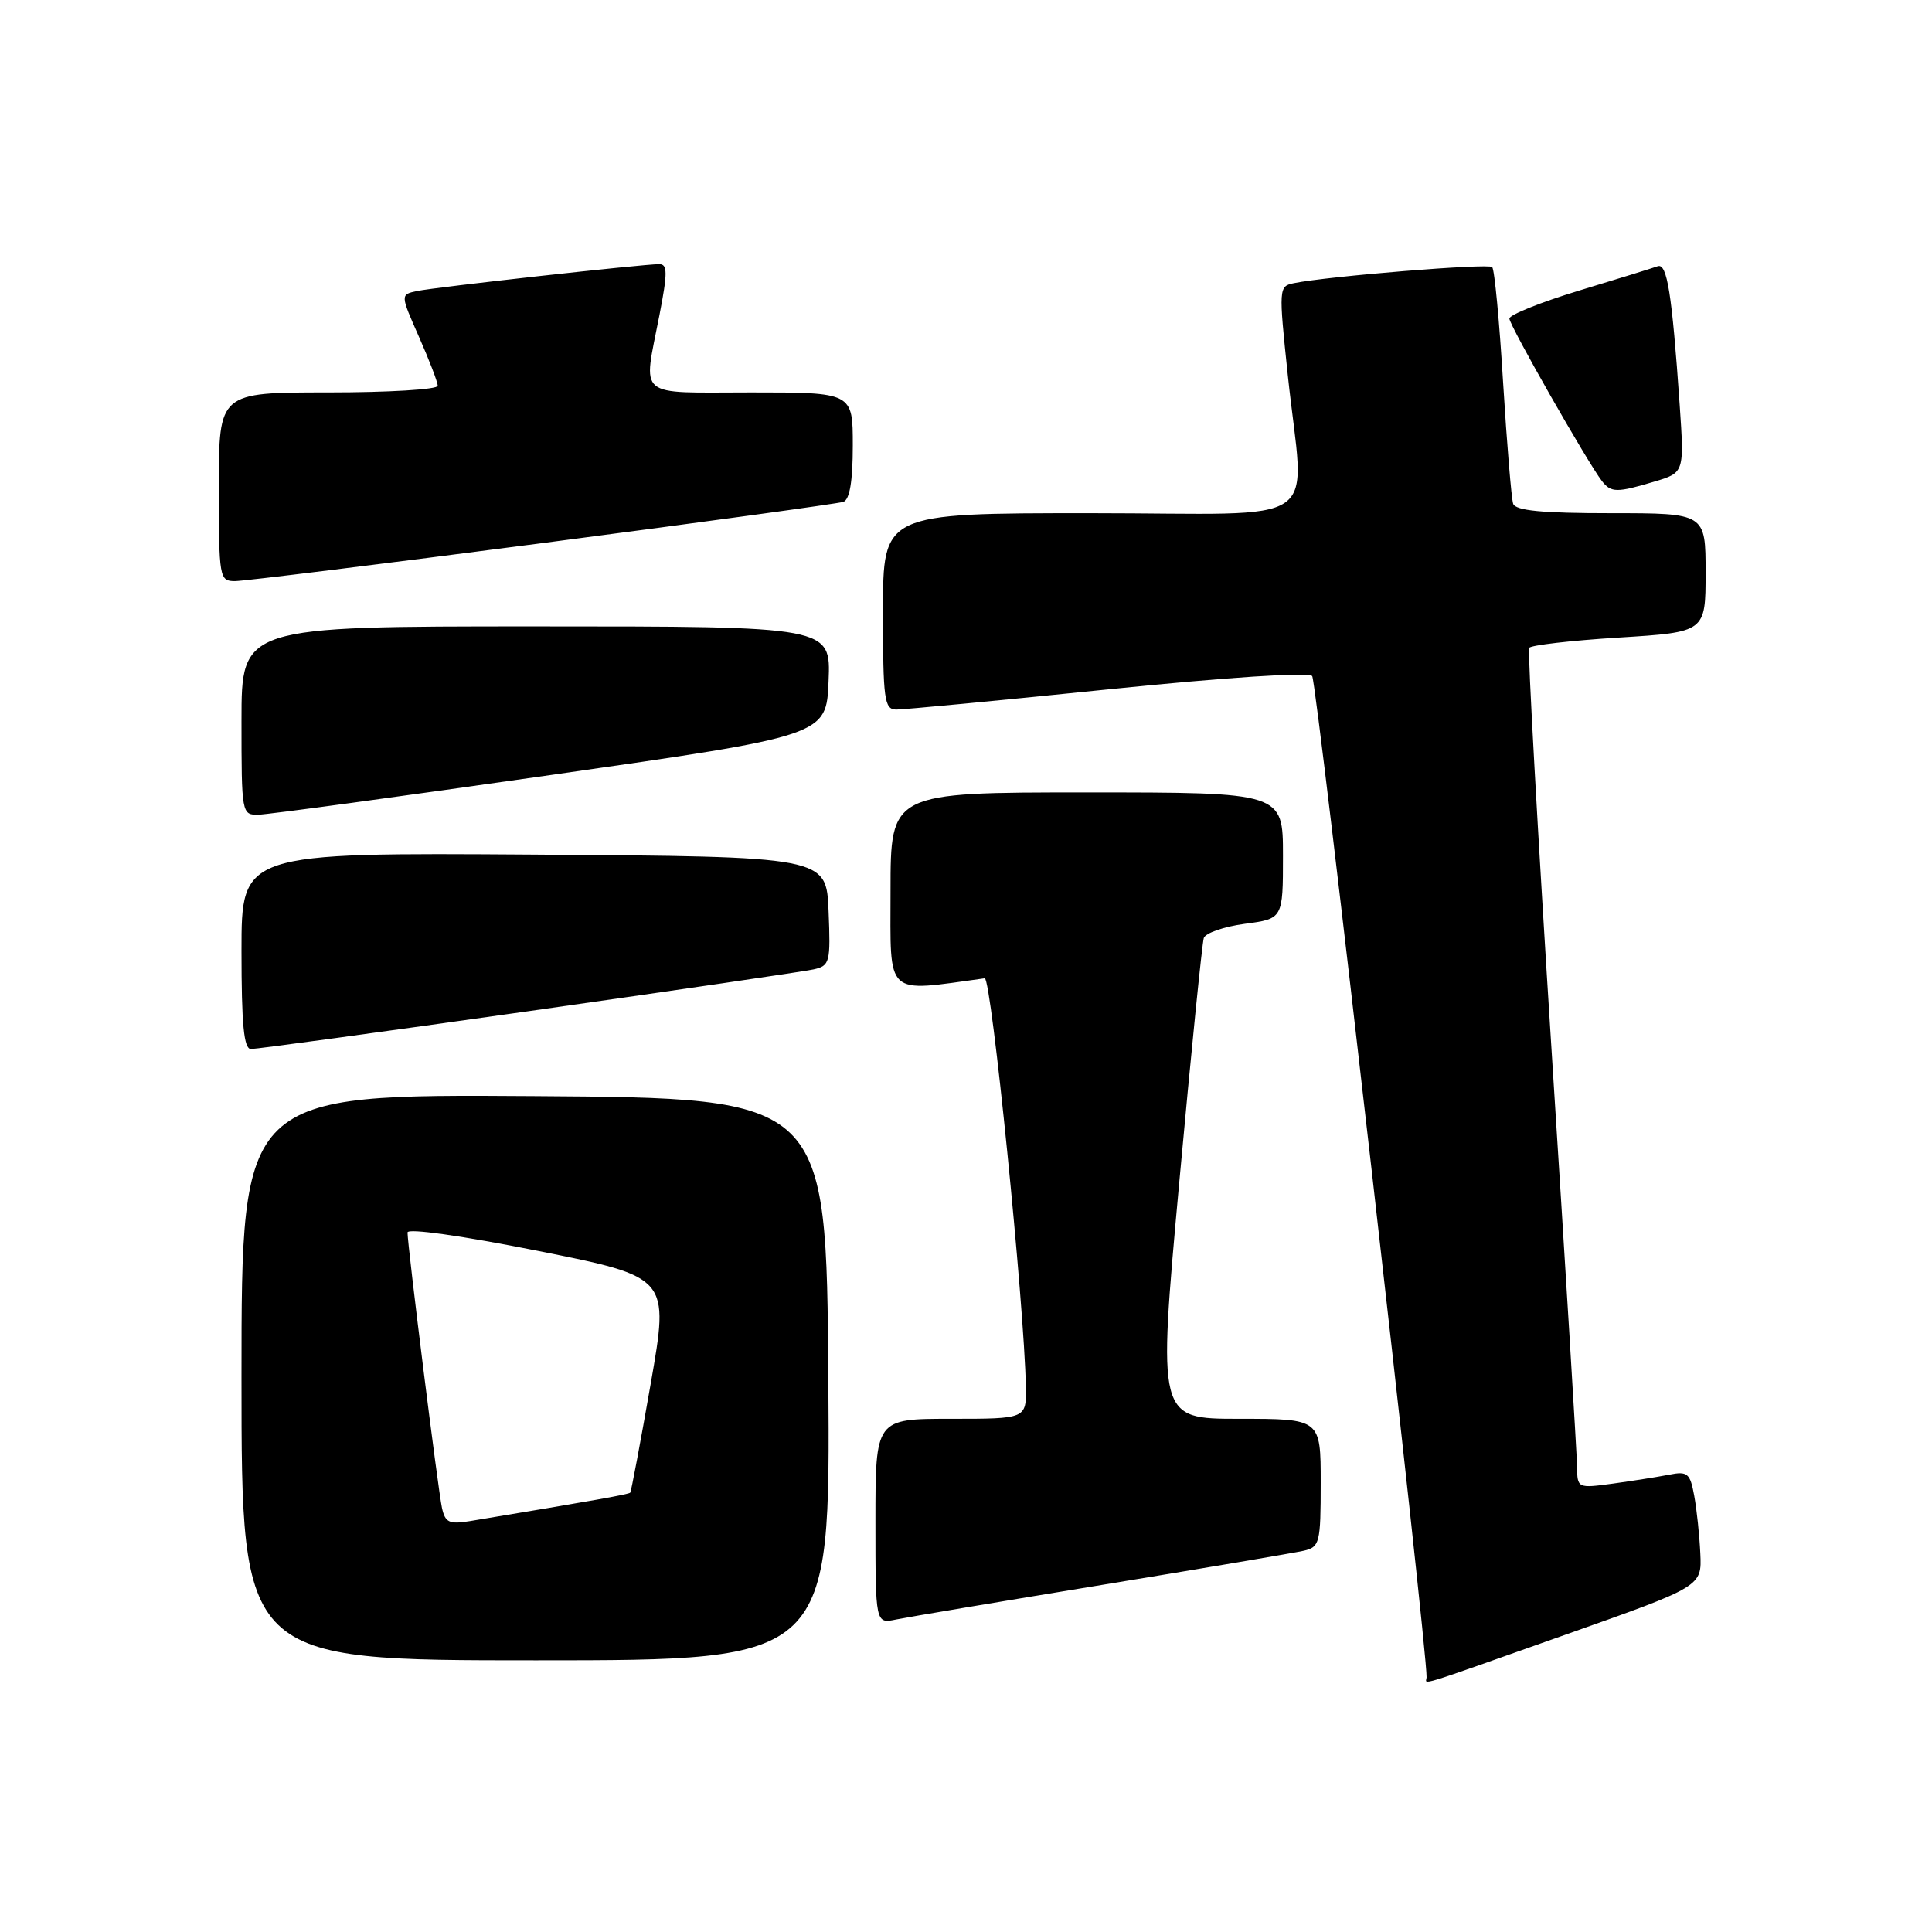 <?xml version="1.0" encoding="UTF-8" standalone="no"?>
<!DOCTYPE svg PUBLIC "-//W3C//DTD SVG 1.1//EN" "http://www.w3.org/Graphics/SVG/1.1/DTD/svg11.dtd" >
<svg xmlns="http://www.w3.org/2000/svg" xmlns:xlink="http://www.w3.org/1999/xlink" version="1.1" viewBox="0 0 256 256">
 <g >
 <path fill="currentColor"
d=" M 207.50 216.58 C 225.50 210.21 225.50 210.21 225.30 205.86 C 225.19 203.46 224.83 200.01 224.49 198.18 C 223.95 195.22 223.60 194.92 221.19 195.40 C 219.71 195.69 216.36 196.22 213.75 196.58 C 209.04 197.22 209.00 197.20 208.97 194.36 C 208.95 192.79 207.43 167.88 205.58 139.00 C 203.74 110.12 202.41 86.21 202.62 85.85 C 202.83 85.49 208.17 84.87 214.50 84.48 C 226.00 83.76 226.00 83.76 226.00 75.88 C 226.00 68.00 226.00 68.00 213.47 68.00 C 204.34 68.00 200.82 67.66 200.50 66.75 C 200.27 66.06 199.67 58.85 199.17 50.72 C 198.68 42.59 198.03 35.69 197.72 35.39 C 197.21 34.87 175.95 36.60 171.45 37.52 C 169.44 37.93 169.42 38.15 170.64 49.72 C 172.82 70.36 176.20 68.00 144.50 68.00 C 117.00 68.00 117.00 68.00 117.00 81.00 C 117.00 92.71 117.17 94.00 118.75 94.02 C 119.71 94.03 132.33 92.83 146.78 91.35 C 162.58 89.74 173.39 89.03 173.87 89.58 C 174.49 90.28 189.15 218.69 189.03 222.25 C 188.99 223.22 186.97 223.84 207.50 216.58 Z  M 109.76 182.75 C 109.50 145.50 109.50 145.50 70.75 145.24 C 32.00 144.98 32.00 144.98 32.00 182.49 C 32.00 220.00 32.00 220.00 71.01 220.00 C 110.02 220.00 110.02 220.00 109.76 182.75 Z  M 146.00 210.01 C 159.47 207.80 171.51 205.76 172.75 205.48 C 174.87 204.99 175.00 204.46 175.00 196.48 C 175.00 188.00 175.00 188.00 164.20 188.00 C 153.40 188.00 153.40 188.00 156.25 156.75 C 157.82 139.56 159.29 124.96 159.51 124.29 C 159.73 123.63 162.18 122.78 164.95 122.41 C 170.00 121.74 170.00 121.74 170.00 113.37 C 170.00 105.00 170.00 105.00 144.00 105.00 C 118.00 105.00 118.00 105.00 118.00 118.07 C 118.00 132.27 117.12 131.46 130.48 129.63 C 131.36 129.51 135.74 172.98 135.93 183.75 C 136.00 188.00 136.00 188.00 126.00 188.00 C 116.00 188.00 116.00 188.00 116.00 201.58 C 116.00 215.16 116.00 215.16 118.75 214.59 C 120.26 214.28 132.53 212.22 146.00 210.01 Z  M 70.00 133.99 C 89.53 131.22 106.53 128.73 107.79 128.45 C 109.96 127.97 110.07 127.54 109.79 120.72 C 109.50 113.50 109.50 113.50 70.75 113.24 C 32.00 112.98 32.00 112.98 32.00 125.99 C 32.00 135.73 32.31 139.00 33.25 139.00 C 33.94 139.01 50.48 136.75 70.00 133.99 Z  M 73.00 102.69 C 109.50 97.47 109.50 97.47 109.79 90.23 C 110.09 83.00 110.09 83.00 71.04 83.00 C 32.00 83.00 32.00 83.00 32.00 95.50 C 32.00 107.81 32.03 108.00 34.25 107.95 C 35.49 107.93 52.92 105.56 73.00 102.69 Z  M 71.89 71.96 C 93.13 69.19 111.06 66.73 111.75 66.50 C 112.59 66.20 113.00 63.76 113.00 59.03 C 113.00 52.00 113.00 52.00 99.50 52.00 C 84.09 52.00 85.21 52.95 87.38 41.75 C 88.47 36.14 88.46 35.00 87.35 35.00 C 85.18 35.00 57.69 38.05 55.27 38.56 C 53.04 39.03 53.04 39.03 55.52 44.64 C 56.88 47.72 58.00 50.64 58.00 51.12 C 58.00 51.61 51.48 52.00 43.50 52.00 C 29.00 52.00 29.00 52.00 29.00 64.50 C 29.00 76.61 29.07 77.00 31.14 77.00 C 32.32 77.00 50.66 74.73 71.89 71.96 Z  M 219.23 63.81 C 223.18 62.63 223.18 62.63 222.56 53.56 C 221.54 38.86 220.90 34.83 219.65 35.28 C 219.02 35.51 214.34 36.96 209.25 38.50 C 204.16 40.05 200.00 41.72 200.00 42.21 C 200.00 43.10 210.38 61.31 212.27 63.75 C 213.48 65.30 214.25 65.30 219.23 63.81 Z  M 58.56 199.79 C 58.04 197.38 54.00 165.06 54.00 163.31 C 54.00 162.72 61.21 163.74 71.34 165.76 C 88.69 169.23 88.69 169.23 86.22 183.36 C 84.86 191.14 83.64 197.62 83.51 197.78 C 83.31 198.01 79.03 198.77 62.28 201.55 C 59.52 202.00 58.99 201.75 58.56 199.79 Z "/>
</g>
</svg>